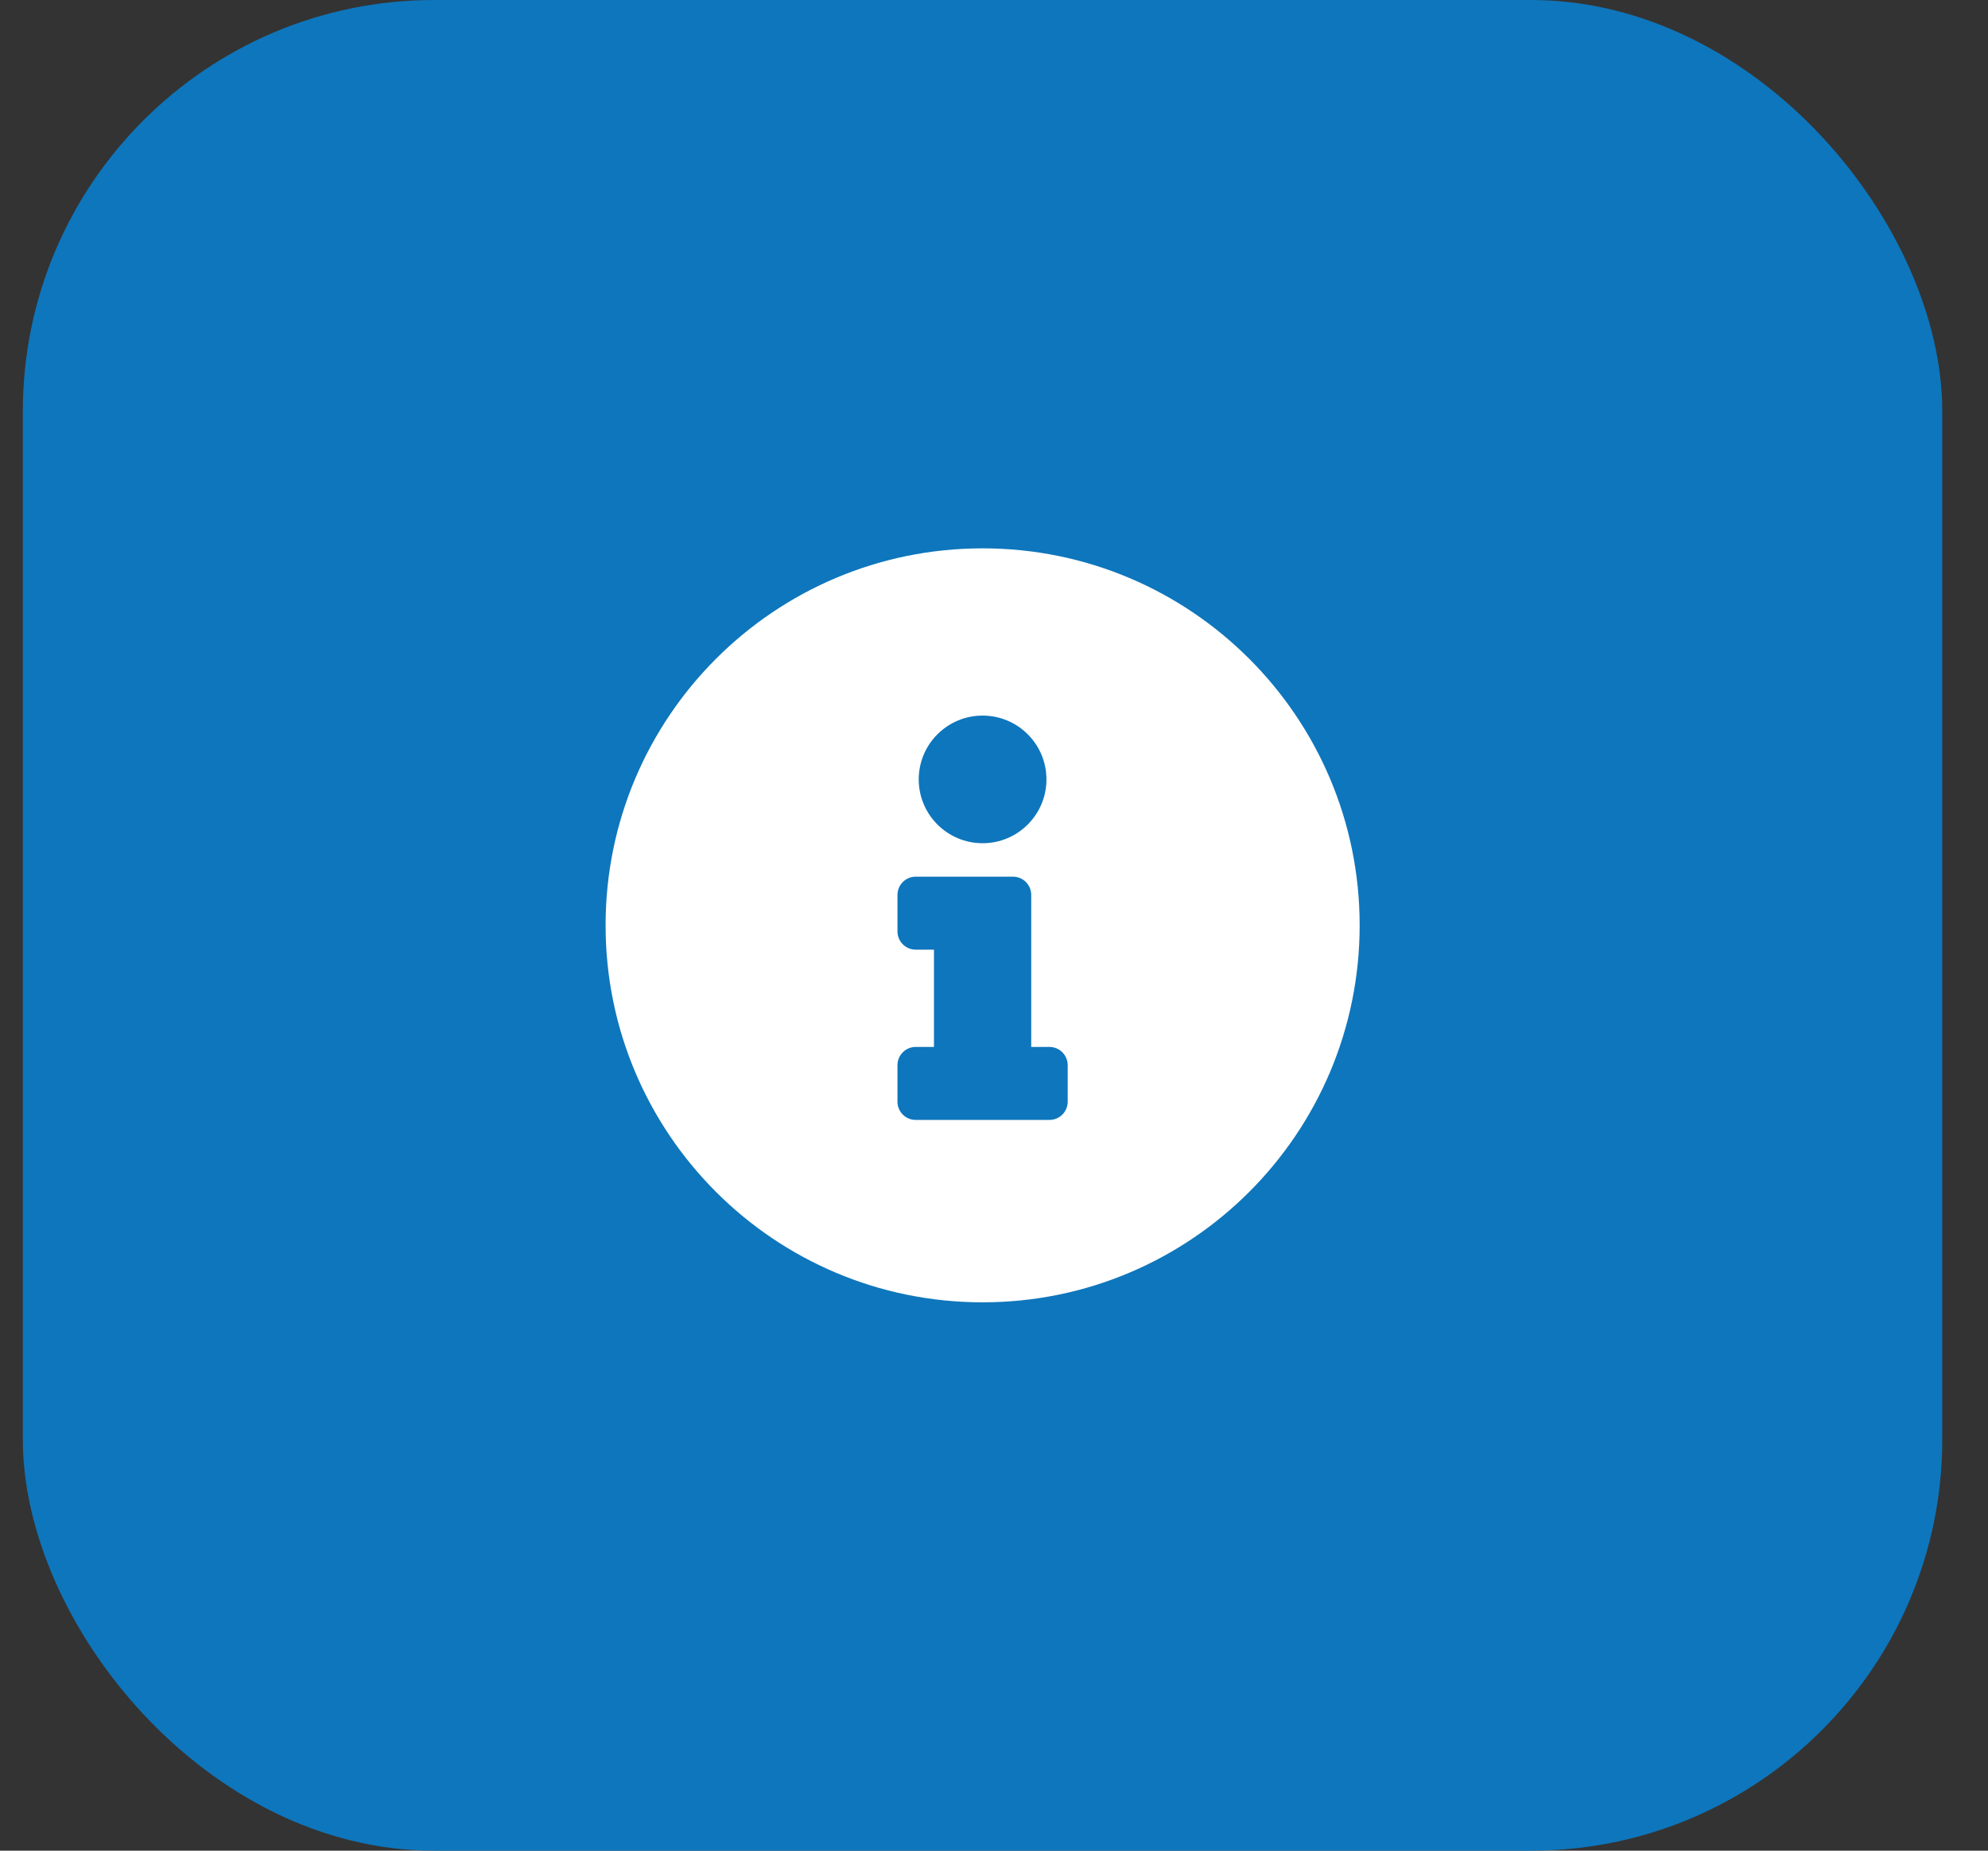 <svg width="29" height="27" viewBox="0 0 29 27" fill="none" xmlns="http://www.w3.org/2000/svg">
<rect x="0" y="0" width="29" height="27" fill="#333333" stroke="none"/>
<rect x="0.333" width="28" height="27" rx="6" fill="#0E76BC"/>
<path d="M14.334 8C11.296 8 8.834 10.463 8.834 13.5C8.834 16.538 11.296 19 14.334 19C17.371 19 19.834 16.538 19.834 13.5C19.834 10.463 17.371 8 14.334 8ZM14.334 10.44C14.848 10.44 15.265 10.857 15.265 11.371C15.265 11.885 14.848 12.302 14.334 12.302C13.819 12.302 13.402 11.885 13.402 11.371C13.402 10.857 13.819 10.44 14.334 10.44ZM15.575 16.073C15.575 16.22 15.456 16.339 15.309 16.339H13.358C13.211 16.339 13.092 16.22 13.092 16.073V15.54C13.092 15.393 13.211 15.274 13.358 15.274H13.624V13.855H13.358C13.211 13.855 13.092 13.736 13.092 13.589V13.056C13.092 12.909 13.211 12.79 13.358 12.79H14.777C14.924 12.79 15.043 12.909 15.043 13.056V15.274H15.309C15.456 15.274 15.575 15.393 15.575 15.54V16.073Z" fill="white"/>
</svg>

